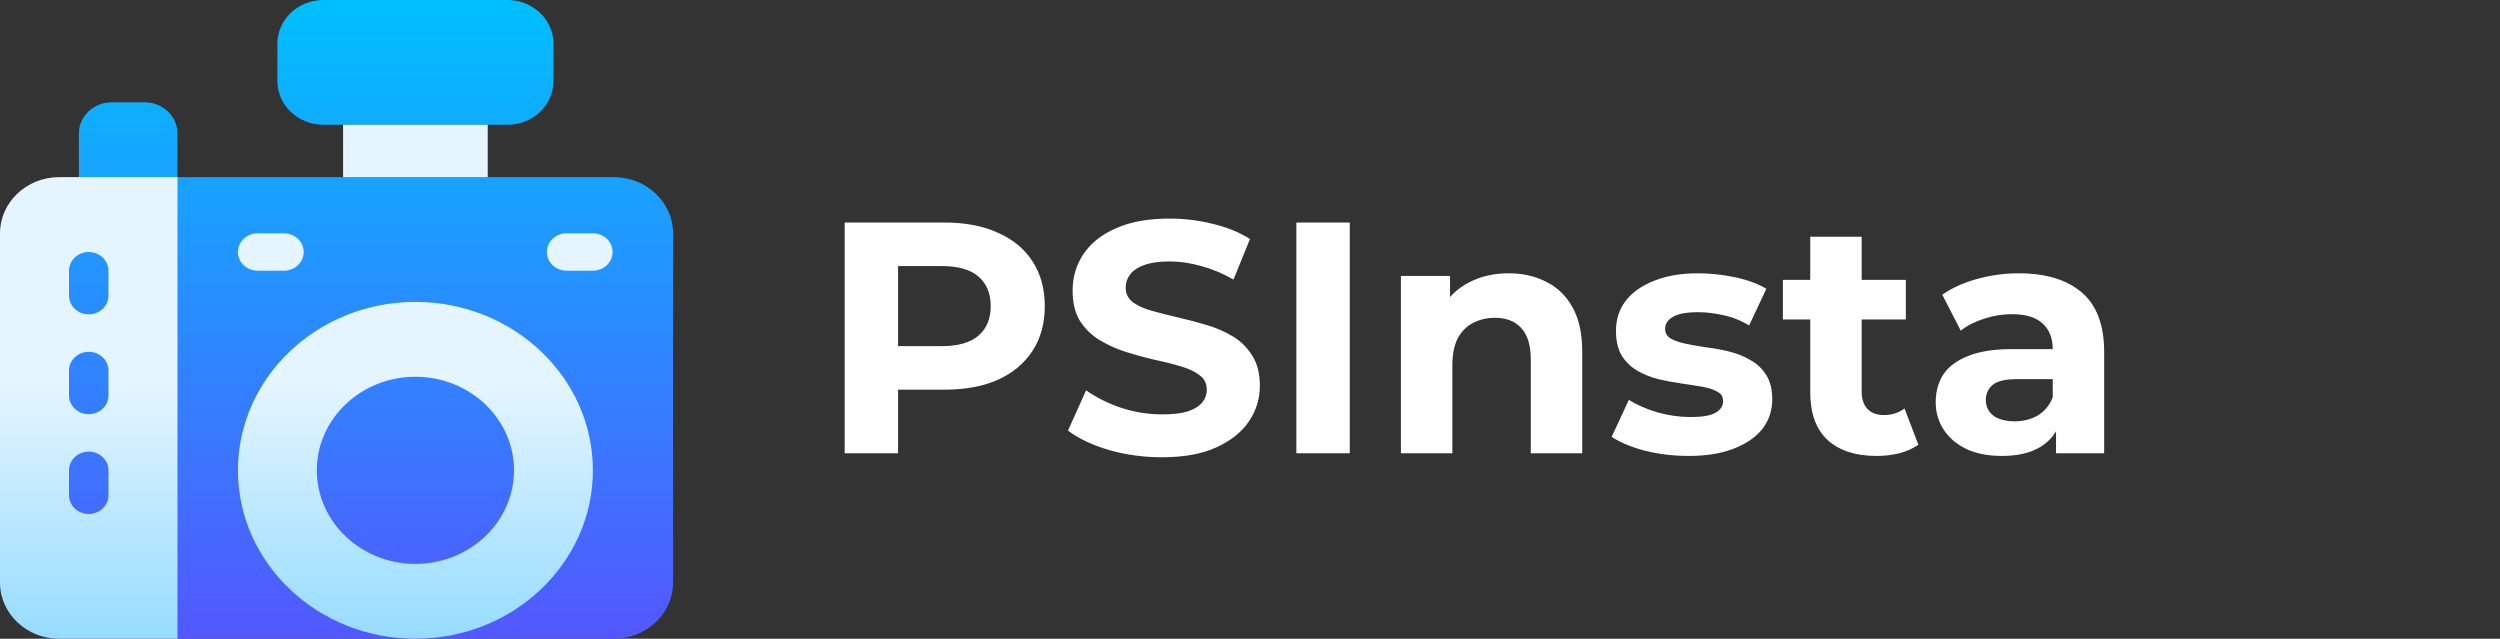<svg width="364" height="93" viewBox="0 0 364 93" fill="none" xmlns="http://www.w3.org/2000/svg">
<rect x="0" y="0" width="364" height="93" fill="#333333" stroke="none"/>
<g clip-path="url(#clip0_706_27)">
<path d="M98 33.967V84.826C98 89.333 94.136 93 89.387 93H25.84L10.049 75.744V36.691L11.484 28.518V19.436C11.484 16.928 13.627 14.895 16.27 14.895H21.055C23.697 14.895 25.84 16.928 25.84 19.436V25.793H89.387C94.136 25.793 98 29.46 98 33.967ZM47.086 18.164H73.883C77.577 18.164 80.582 15.312 80.582 11.807V6.357C80.582 2.852 77.577 0 73.883 0H47.086C43.392 0 40.387 2.852 40.387 6.357V11.807C40.387 15.312 43.392 18.164 47.086 18.164Z" fill="url(#paint0_linear_706_27)"/>
<path d="M41.344 39.416H37.516C35.93 39.416 34.645 38.196 34.645 36.691C34.645 35.187 35.93 33.967 37.516 33.967H41.344C42.929 33.967 44.215 35.187 44.215 36.691C44.215 38.196 42.929 39.416 41.344 39.416ZM89.195 36.691C89.195 35.187 87.91 33.967 86.324 33.967H82.496C80.91 33.967 79.625 35.187 79.625 36.691C79.625 38.196 80.91 39.416 82.496 39.416H86.324C87.91 39.416 89.195 38.196 89.195 36.691ZM25.84 25.793V93H8.613C3.864 93 0 89.333 0 84.826V33.967C0 29.46 3.864 25.793 8.613 25.793H25.84ZM15.791 68.478C15.791 66.974 14.505 65.754 12.92 65.754C11.334 65.754 10.049 66.974 10.049 68.478V72.111C10.049 73.616 11.334 74.836 12.92 74.836C14.505 74.836 15.791 73.616 15.791 72.111V68.478ZM15.791 53.947C15.791 52.443 14.505 51.223 12.92 51.223C11.334 51.223 10.049 52.443 10.049 53.947V57.58C10.049 59.085 11.334 60.305 12.92 60.305C14.505 60.305 15.791 59.085 15.791 57.58V53.947ZM15.791 39.416C15.791 37.911 14.505 36.691 12.92 36.691C11.334 36.691 10.049 37.911 10.049 39.416V43.049C10.049 44.553 11.334 45.773 12.92 45.773C14.505 45.773 15.791 44.553 15.791 43.049V39.416ZM86.324 68.478C86.324 82 74.733 93 60.484 93C46.236 93 34.645 82 34.645 68.478C34.645 54.957 46.236 43.957 60.484 43.957C74.733 43.957 86.324 54.957 86.324 68.478ZM74.84 68.478C74.84 60.967 68.4 54.855 60.484 54.855C52.569 54.855 46.129 60.967 46.129 68.478C46.129 75.99 52.569 82.102 60.484 82.102C68.4 82.102 74.84 75.99 74.84 68.478ZM49.957 18.164V25.793H71.012V18.164H49.957Z" fill="url(#paint1_linear_706_27)"/>
</g>
<path d="M122.984 66V32.4H137.528C140.536 32.4 143.128 32.896 145.304 33.888C147.48 34.848 149.16 36.24 150.344 38.064C151.528 39.888 152.12 42.064 152.12 44.592C152.12 47.088 151.528 49.248 150.344 51.072C149.16 52.896 147.48 54.304 145.304 55.296C143.128 56.256 140.536 56.736 137.528 56.736H127.304L130.76 53.232V66H122.984ZM130.76 54.096L127.304 50.4H137.096C139.496 50.4 141.288 49.888 142.472 48.864C143.656 47.84 144.248 46.416 144.248 44.592C144.248 42.736 143.656 41.296 142.472 40.272C141.288 39.248 139.496 38.736 137.096 38.736H127.304L130.76 35.04V54.096ZM169.18 66.576C166.492 66.576 163.916 66.224 161.452 65.52C158.988 64.784 157.004 63.84 155.5 62.688L158.14 56.832C159.58 57.856 161.276 58.704 163.228 59.376C165.212 60.016 167.212 60.336 169.228 60.336C170.764 60.336 171.996 60.192 172.924 59.904C173.884 59.584 174.588 59.152 175.036 58.608C175.484 58.064 175.708 57.44 175.708 56.736C175.708 55.84 175.356 55.136 174.652 54.624C173.948 54.08 173.02 53.648 171.868 53.328C170.716 52.976 169.436 52.656 168.028 52.368C166.652 52.048 165.26 51.664 163.852 51.216C162.476 50.768 161.212 50.192 160.06 49.488C158.908 48.784 157.964 47.856 157.228 46.704C156.524 45.552 156.172 44.08 156.172 42.288C156.172 40.368 156.684 38.624 157.708 37.056C158.764 35.456 160.332 34.192 162.412 33.264C164.524 32.304 167.164 31.824 170.332 31.824C172.444 31.824 174.524 32.08 176.572 32.592C178.62 33.072 180.428 33.808 181.996 34.8L179.596 40.704C178.028 39.808 176.46 39.152 174.892 38.736C173.324 38.288 171.788 38.064 170.284 38.064C168.78 38.064 167.548 38.24 166.588 38.592C165.628 38.944 164.94 39.408 164.524 39.984C164.108 40.528 163.9 41.168 163.9 41.904C163.9 42.768 164.252 43.472 164.956 44.016C165.66 44.528 166.588 44.944 167.74 45.264C168.892 45.584 170.156 45.904 171.532 46.224C172.94 46.544 174.332 46.912 175.708 47.328C177.116 47.744 178.396 48.304 179.548 49.008C180.7 49.712 181.628 50.64 182.332 51.792C183.068 52.944 183.436 54.4 183.436 56.16C183.436 58.048 182.908 59.776 181.852 61.344C180.796 62.912 179.212 64.176 177.1 65.136C175.02 66.096 172.38 66.576 169.18 66.576ZM188.75 66V32.4H196.526V66H188.75ZM219.668 39.792C221.716 39.792 223.54 40.208 225.14 41.04C226.772 41.84 228.052 43.088 228.98 44.784C229.908 46.448 230.372 48.592 230.372 51.216V66H222.884V52.368C222.884 50.288 222.42 48.752 221.492 47.76C220.596 46.768 219.316 46.272 217.652 46.272C216.468 46.272 215.396 46.528 214.436 47.04C213.508 47.52 212.772 48.272 212.228 49.296C211.716 50.32 211.46 51.632 211.46 53.232V66H203.972V40.176H211.124V47.328L209.78 45.168C210.708 43.44 212.036 42.112 213.764 41.184C215.492 40.256 217.46 39.792 219.668 39.792ZM245.847 66.384C243.639 66.384 241.511 66.128 239.463 65.616C237.447 65.072 235.847 64.4 234.663 63.6L237.159 58.224C238.343 58.96 239.735 59.568 241.335 60.048C242.967 60.496 244.567 60.72 246.135 60.72C247.863 60.72 249.079 60.512 249.783 60.096C250.519 59.68 250.887 59.104 250.887 58.368C250.887 57.76 250.599 57.312 250.023 57.024C249.479 56.704 248.743 56.464 247.815 56.304C246.887 56.144 245.863 55.984 244.743 55.824C243.655 55.664 242.551 55.456 241.431 55.2C240.311 54.912 239.287 54.496 238.359 53.952C237.431 53.408 236.679 52.672 236.103 51.744C235.559 50.816 235.287 49.616 235.287 48.144C235.287 46.512 235.751 45.072 236.679 43.824C237.639 42.576 239.015 41.6 240.807 40.896C242.599 40.16 244.743 39.792 247.239 39.792C248.999 39.792 250.791 39.984 252.615 40.368C254.439 40.752 255.959 41.312 257.175 42.048L254.679 47.376C253.431 46.64 252.167 46.144 250.887 45.888C249.639 45.6 248.423 45.456 247.239 45.456C245.575 45.456 244.359 45.68 243.591 46.128C242.823 46.576 242.439 47.152 242.439 47.856C242.439 48.496 242.711 48.976 243.255 49.296C243.831 49.616 244.583 49.872 245.511 50.064C246.439 50.256 247.447 50.432 248.535 50.592C249.655 50.72 250.775 50.928 251.895 51.216C253.015 51.504 254.023 51.92 254.919 52.464C255.847 52.976 256.599 53.696 257.175 54.624C257.751 55.52 258.039 56.704 258.039 58.176C258.039 59.776 257.559 61.2 256.599 62.448C255.639 63.664 254.247 64.624 252.423 65.328C250.631 66.032 248.439 66.384 245.847 66.384ZM273.219 66.384C270.179 66.384 267.811 65.616 266.115 64.08C264.419 62.512 263.571 60.192 263.571 57.12V34.464H271.059V57.024C271.059 58.112 271.347 58.96 271.923 59.568C272.499 60.144 273.283 60.432 274.275 60.432C275.459 60.432 276.467 60.112 277.299 59.472L279.315 64.752C278.547 65.296 277.619 65.712 276.531 66C275.475 66.256 274.371 66.384 273.219 66.384ZM259.587 46.512V40.752H277.491V46.512H259.587ZM299.359 66V60.96L298.879 59.856V50.832C298.879 49.232 298.383 47.984 297.391 47.088C296.431 46.192 294.943 45.744 292.927 45.744C291.551 45.744 290.191 45.968 288.847 46.416C287.535 46.832 286.415 47.408 285.487 48.144L282.799 42.912C284.207 41.92 285.903 41.152 287.887 40.608C289.871 40.064 291.887 39.792 293.935 39.792C297.871 39.792 300.927 40.72 303.103 42.576C305.279 44.432 306.367 47.328 306.367 51.264V66H299.359ZM291.487 66.384C289.471 66.384 287.743 66.048 286.303 65.376C284.863 64.672 283.759 63.728 282.991 62.544C282.223 61.36 281.839 60.032 281.839 58.56C281.839 57.024 282.207 55.68 282.943 54.528C283.711 53.376 284.911 52.48 286.543 51.84C288.175 51.168 290.303 50.832 292.927 50.832H299.791V55.2H293.743C291.983 55.2 290.767 55.488 290.095 56.064C289.455 56.64 289.135 57.36 289.135 58.224C289.135 59.184 289.503 59.952 290.239 60.528C291.007 61.072 292.047 61.344 293.359 61.344C294.607 61.344 295.727 61.056 296.719 60.48C297.711 59.872 298.431 58.992 298.879 57.84L300.031 61.296C299.487 62.96 298.495 64.224 297.055 65.088C295.615 65.952 293.759 66.384 291.487 66.384Z" fill="white"/>
<defs>
<linearGradient id="paint0_linear_706_27" x1="54.024" y1="93" x2="54.024" y2="0" gradientUnits="userSpaceOnUse">
<stop stop-color="#5357FF"/>
<stop offset="1" stop-color="#00C0FF"/>
</linearGradient>
<linearGradient id="paint1_linear_706_27" x1="44.598" y1="93" x2="44.598" y2="18.164" gradientUnits="userSpaceOnUse">
<stop stop-color="#96DCFF"/>
<stop offset="0.503" stop-color="#E5F5FF"/>
<stop offset="1" stop-color="#E5F5FF"/>
</linearGradient>
<clipPath id="clip0_706_27">
<rect width="98" height="93" fill="white"/>
</clipPath>
</defs>
</svg>
